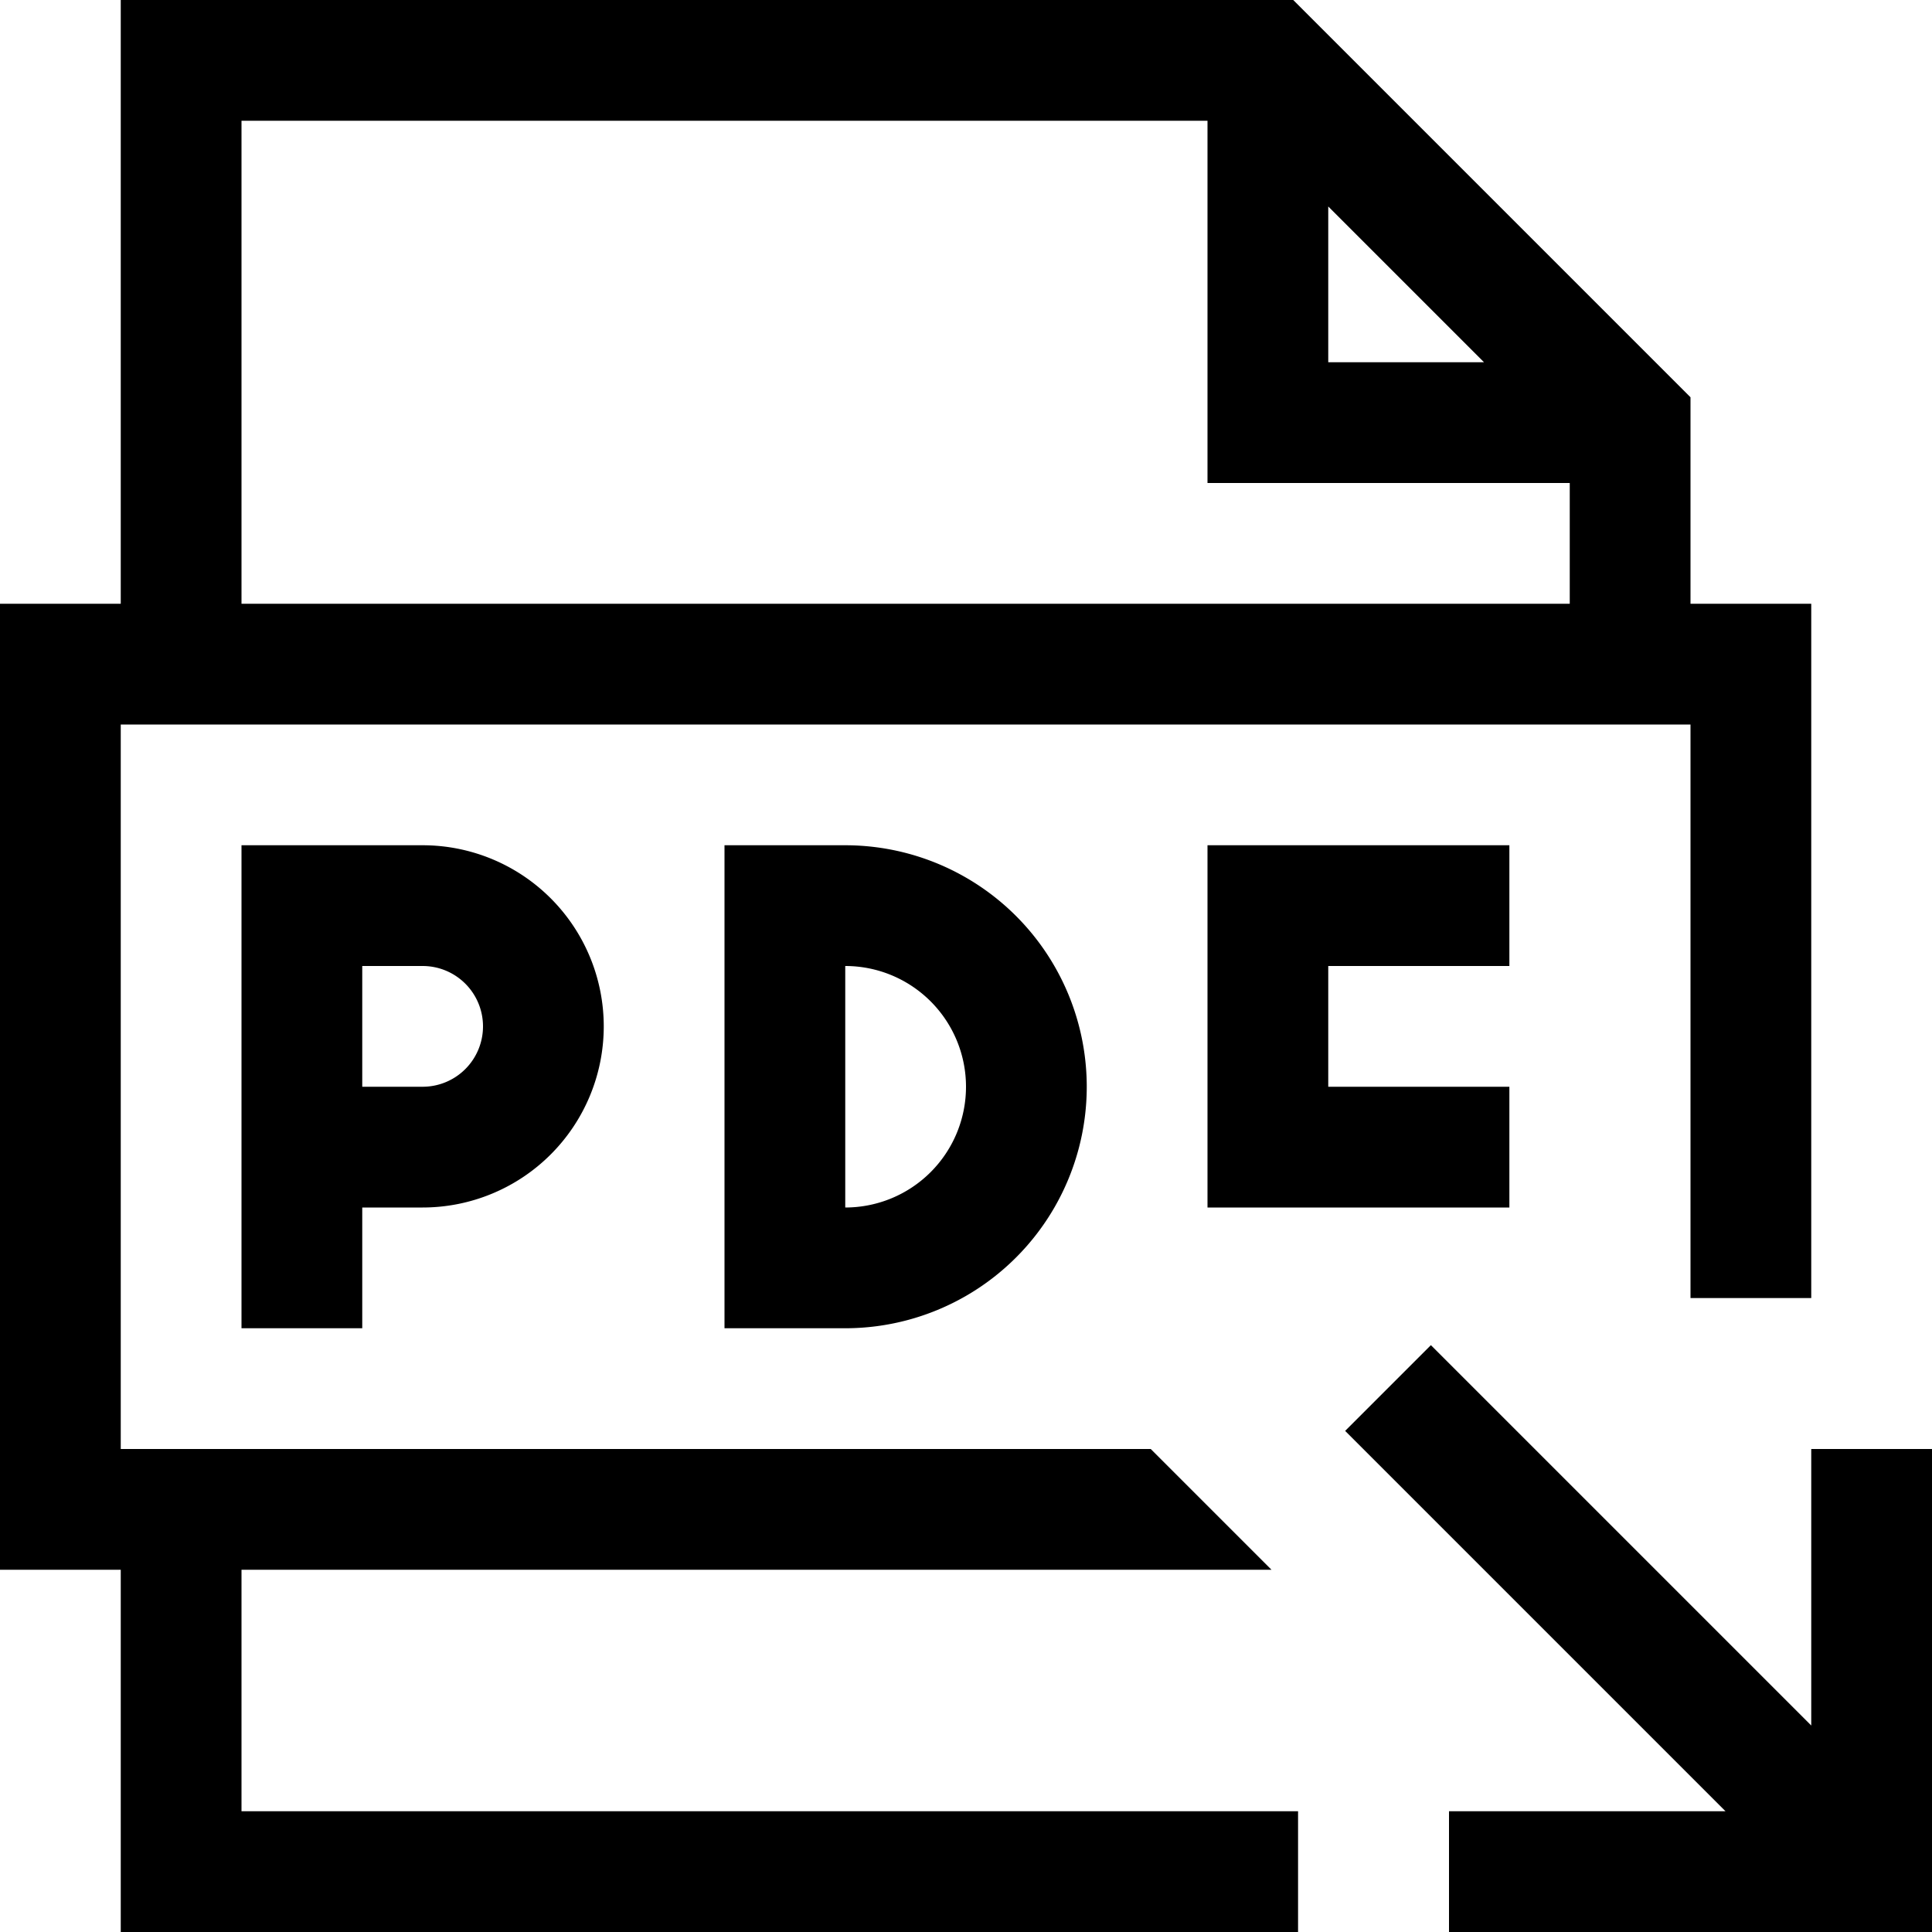 <svg id="Layer_1" data-name="Layer 1" xmlns="http://www.w3.org/2000/svg" width="16" height="16" viewBox="0 0 16 16"><defs><style>.cls-1{fill:none;}</style></defs><title>PDFDocumentCheckedOut</title><rect class="cls-1" width="16" height="16"/><path d="M10,7h2.5V8H11V9h1.5v1H10Zm5-2v5.75H14V6H1v6H9.53l1,1H2v2h8.75v1H1V13H0V5H1V0h9.71L14,3.29V5ZM11,3h1.29L11,1.71Zm2,1H10V1H2V5H13Zm2,8v2.29l-3.15-3.15-.71.71L14.29,15H12v1h4V12ZM5,8.5A1.5,1.5,0,0,1,3.5,10H3v1H2V7H3.5A1.5,1.5,0,0,1,5,8.5Zm-1,0A.5.5,0,0,0,3.5,8H3V9h.5A.5.5,0,0,0,4,8.5ZM9,9a2,2,0,0,1-2,2H6V7H7A2,2,0,0,1,9,9ZM8,9A1,1,0,0,0,7,8v2A1,1,0,0,0,8,9Z"/></svg>